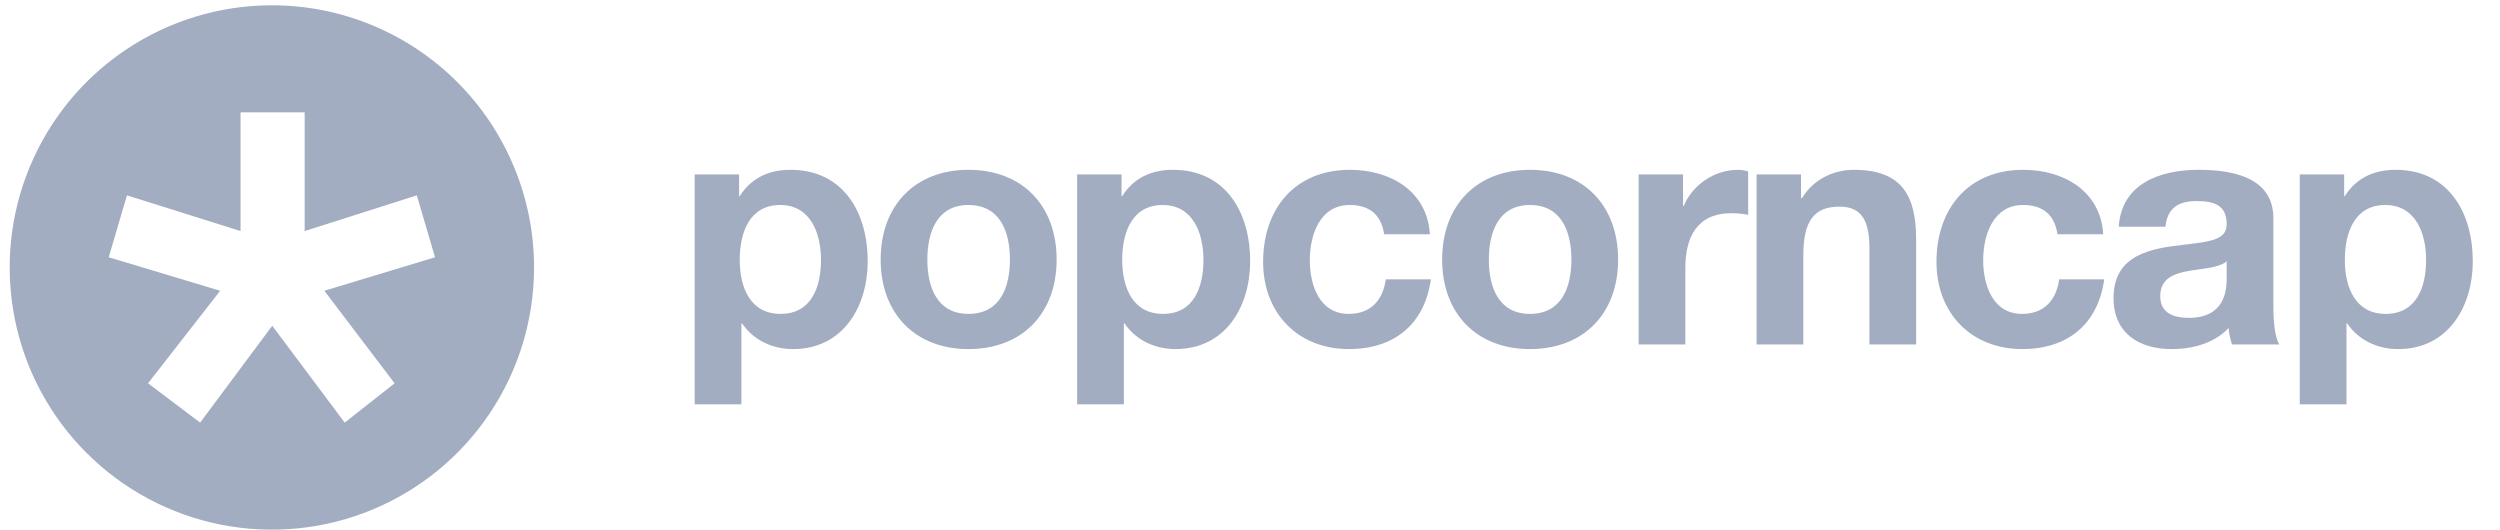 <svg width="118" height="25" viewBox="0 0 118 25" fill="none" xmlns="http://www.w3.org/2000/svg">
<g clip-path="url(#clip0_0_832)">
<path d="M32.789 19.085H34.994V15.265H35.025C35.568 16.057 36.453 16.477 37.431 16.477C39.791 16.477 40.956 14.474 40.956 12.331C40.956 10.049 39.823 8.015 37.307 8.015C36.314 8.015 35.46 8.387 34.916 9.257H34.885V8.232H32.789V19.085ZM36.842 14.815C35.413 14.815 34.916 13.573 34.916 12.269C34.916 10.965 35.382 9.676 36.826 9.676C38.239 9.676 38.751 10.98 38.751 12.269C38.751 13.573 38.285 14.815 36.842 14.815Z" fill="#A3ADC2"/>
<path d="M41.567 12.253C41.567 14.8 43.197 16.477 45.712 16.477C48.243 16.477 49.873 14.8 49.873 12.253C49.873 9.692 48.243 8.015 45.712 8.015C43.197 8.015 41.567 9.692 41.567 12.253ZM43.771 12.253C43.771 10.965 44.222 9.676 45.712 9.676C47.218 9.676 47.669 10.965 47.669 12.253C47.669 13.542 47.218 14.815 45.712 14.815C44.222 14.815 43.771 13.542 43.771 12.253Z" fill="#A3ADC2"/>
<path d="M50.841 19.085H53.046V15.265H53.077C53.62 16.057 54.505 16.477 55.483 16.477C57.843 16.477 59.008 14.474 59.008 12.331C59.008 10.049 57.875 8.015 55.359 8.015C54.366 8.015 53.512 8.387 52.968 9.257H52.937V8.232H50.841V19.085ZM54.894 14.815C53.465 14.815 52.968 13.573 52.968 12.269C52.968 10.965 53.434 9.676 54.878 9.676C56.291 9.676 56.803 10.98 56.803 12.269C56.803 13.573 56.337 14.815 54.894 14.815Z" fill="#A3ADC2"/>
<path d="M67.491 11.058C67.366 9.008 65.612 8.015 63.718 8.015C61.109 8.015 59.619 9.862 59.619 12.362C59.619 14.769 61.249 16.477 63.671 16.477C65.798 16.477 67.242 15.312 67.537 13.185H65.41C65.27 14.179 64.696 14.815 63.656 14.815C62.274 14.815 61.823 13.449 61.823 12.284C61.823 11.104 62.289 9.676 63.702 9.676C64.649 9.676 65.193 10.142 65.332 11.058H67.491Z" fill="#A3ADC2"/>
<path d="M68.069 12.253C68.069 14.8 69.699 16.477 72.214 16.477C74.745 16.477 76.375 14.8 76.375 12.253C76.375 9.692 74.745 8.015 72.214 8.015C69.699 8.015 68.069 9.692 68.069 12.253ZM70.273 12.253C70.273 10.965 70.724 9.676 72.214 9.676C73.72 9.676 74.17 10.965 74.17 12.253C74.17 13.542 73.72 14.815 72.214 14.815C70.724 14.815 70.273 13.542 70.273 12.253Z" fill="#A3ADC2"/>
<path d="M77.343 16.259H79.548V12.642C79.548 11.213 80.091 10.064 81.721 10.064C81.985 10.064 82.311 10.095 82.513 10.142V8.092C82.358 8.046 82.203 8.015 82.032 8.015C80.93 8.015 79.889 8.713 79.47 9.723H79.439V8.232H77.343V16.259Z" fill="#A3ADC2"/>
<path d="M82.912 16.259H85.117V12.052C85.117 10.421 85.629 9.754 86.825 9.754C87.865 9.754 88.237 10.406 88.237 11.726V16.259H90.442V11.322C90.442 9.334 89.852 8.015 87.508 8.015C86.576 8.015 85.613 8.434 85.055 9.35H85.008V8.232H82.912V16.259Z" fill="#A3ADC2"/>
<path d="M99.273 11.058C99.149 9.008 97.394 8.015 95.5 8.015C92.892 8.015 91.401 9.862 91.401 12.362C91.401 14.769 93.032 16.477 95.454 16.477C97.581 16.477 99.025 15.312 99.32 13.185H97.193C97.053 14.179 96.478 14.815 95.438 14.815C94.056 14.815 93.606 13.449 93.606 12.284C93.606 11.104 94.072 9.676 95.485 9.676C96.432 9.676 96.975 10.142 97.115 11.058H99.273Z" fill="#A3ADC2"/>
<path d="M102.211 10.701C102.289 9.831 102.817 9.49 103.671 9.49C104.447 9.49 105.099 9.645 105.099 10.576C105.099 11.291 104.431 11.399 103.05 11.555C101.544 11.726 99.758 12.005 99.758 14.07C99.758 15.716 100.953 16.477 102.491 16.477C103.484 16.477 104.494 16.213 105.192 15.483C105.208 15.747 105.27 16.011 105.348 16.259H107.583C107.381 15.933 107.304 15.203 107.304 14.474V10.297C107.304 8.372 105.379 8.015 103.779 8.015C101.978 8.015 100.131 8.651 100.006 10.701H102.211ZM105.099 13.154C105.099 13.651 105.037 15.002 103.314 15.002C102.599 15.002 101.963 14.784 101.963 13.977C101.963 12.999 102.848 12.843 103.764 12.719C104.369 12.642 104.866 12.548 105.099 12.331V13.154Z" fill="#A3ADC2"/>
<path d="M108.549 19.085H110.754V15.265H110.785C111.329 16.057 112.214 16.477 113.192 16.477C115.552 16.477 116.716 14.474 116.716 12.331C116.716 10.049 115.583 8.015 113.068 8.015C112.074 8.015 111.22 8.387 110.676 9.257H110.645V8.232H108.549V19.085ZM112.602 14.815C111.173 14.815 110.676 13.573 110.676 12.269C110.676 10.965 111.142 9.676 112.586 9.676C113.999 9.676 114.512 10.98 114.512 12.269C114.512 13.573 114.046 14.815 112.602 14.815Z" fill="#A3ADC2"/>
<path d="M12.832 0.249C10.385 0.249 7.992 0.975 5.957 2.335C3.922 3.695 2.336 5.627 1.399 7.889C0.462 10.15 0.217 12.638 0.695 15.039C1.172 17.439 2.351 19.645 4.082 21.375C5.812 23.106 8.018 24.285 10.418 24.762C12.819 25.24 15.307 24.995 17.568 24.058C19.83 23.121 21.762 21.535 23.122 19.5C24.482 17.465 25.208 15.072 25.208 12.624C25.208 10.999 24.888 9.39 24.266 7.889C23.644 6.387 22.733 5.023 21.583 3.874C20.434 2.724 19.07 1.813 17.569 1.191C16.067 0.569 14.458 0.249 12.832 0.249V0.249ZM18.625 18.091L16.27 19.947L12.85 15.375L9.446 19.947L6.988 18.091L10.392 13.724L5.132 12.143L5.992 9.221L11.354 10.906V5.302H14.38V10.906L19.673 9.221L20.533 12.143L15.308 13.724L18.625 18.091Z" fill="#A3ADC2"/>
</g>
<defs>
<clipPath id="clip0_0_832">
<rect width="117" height="25" fill="white" transform="translate(0.457)"/>
</clipPath>
</defs>
</svg>
